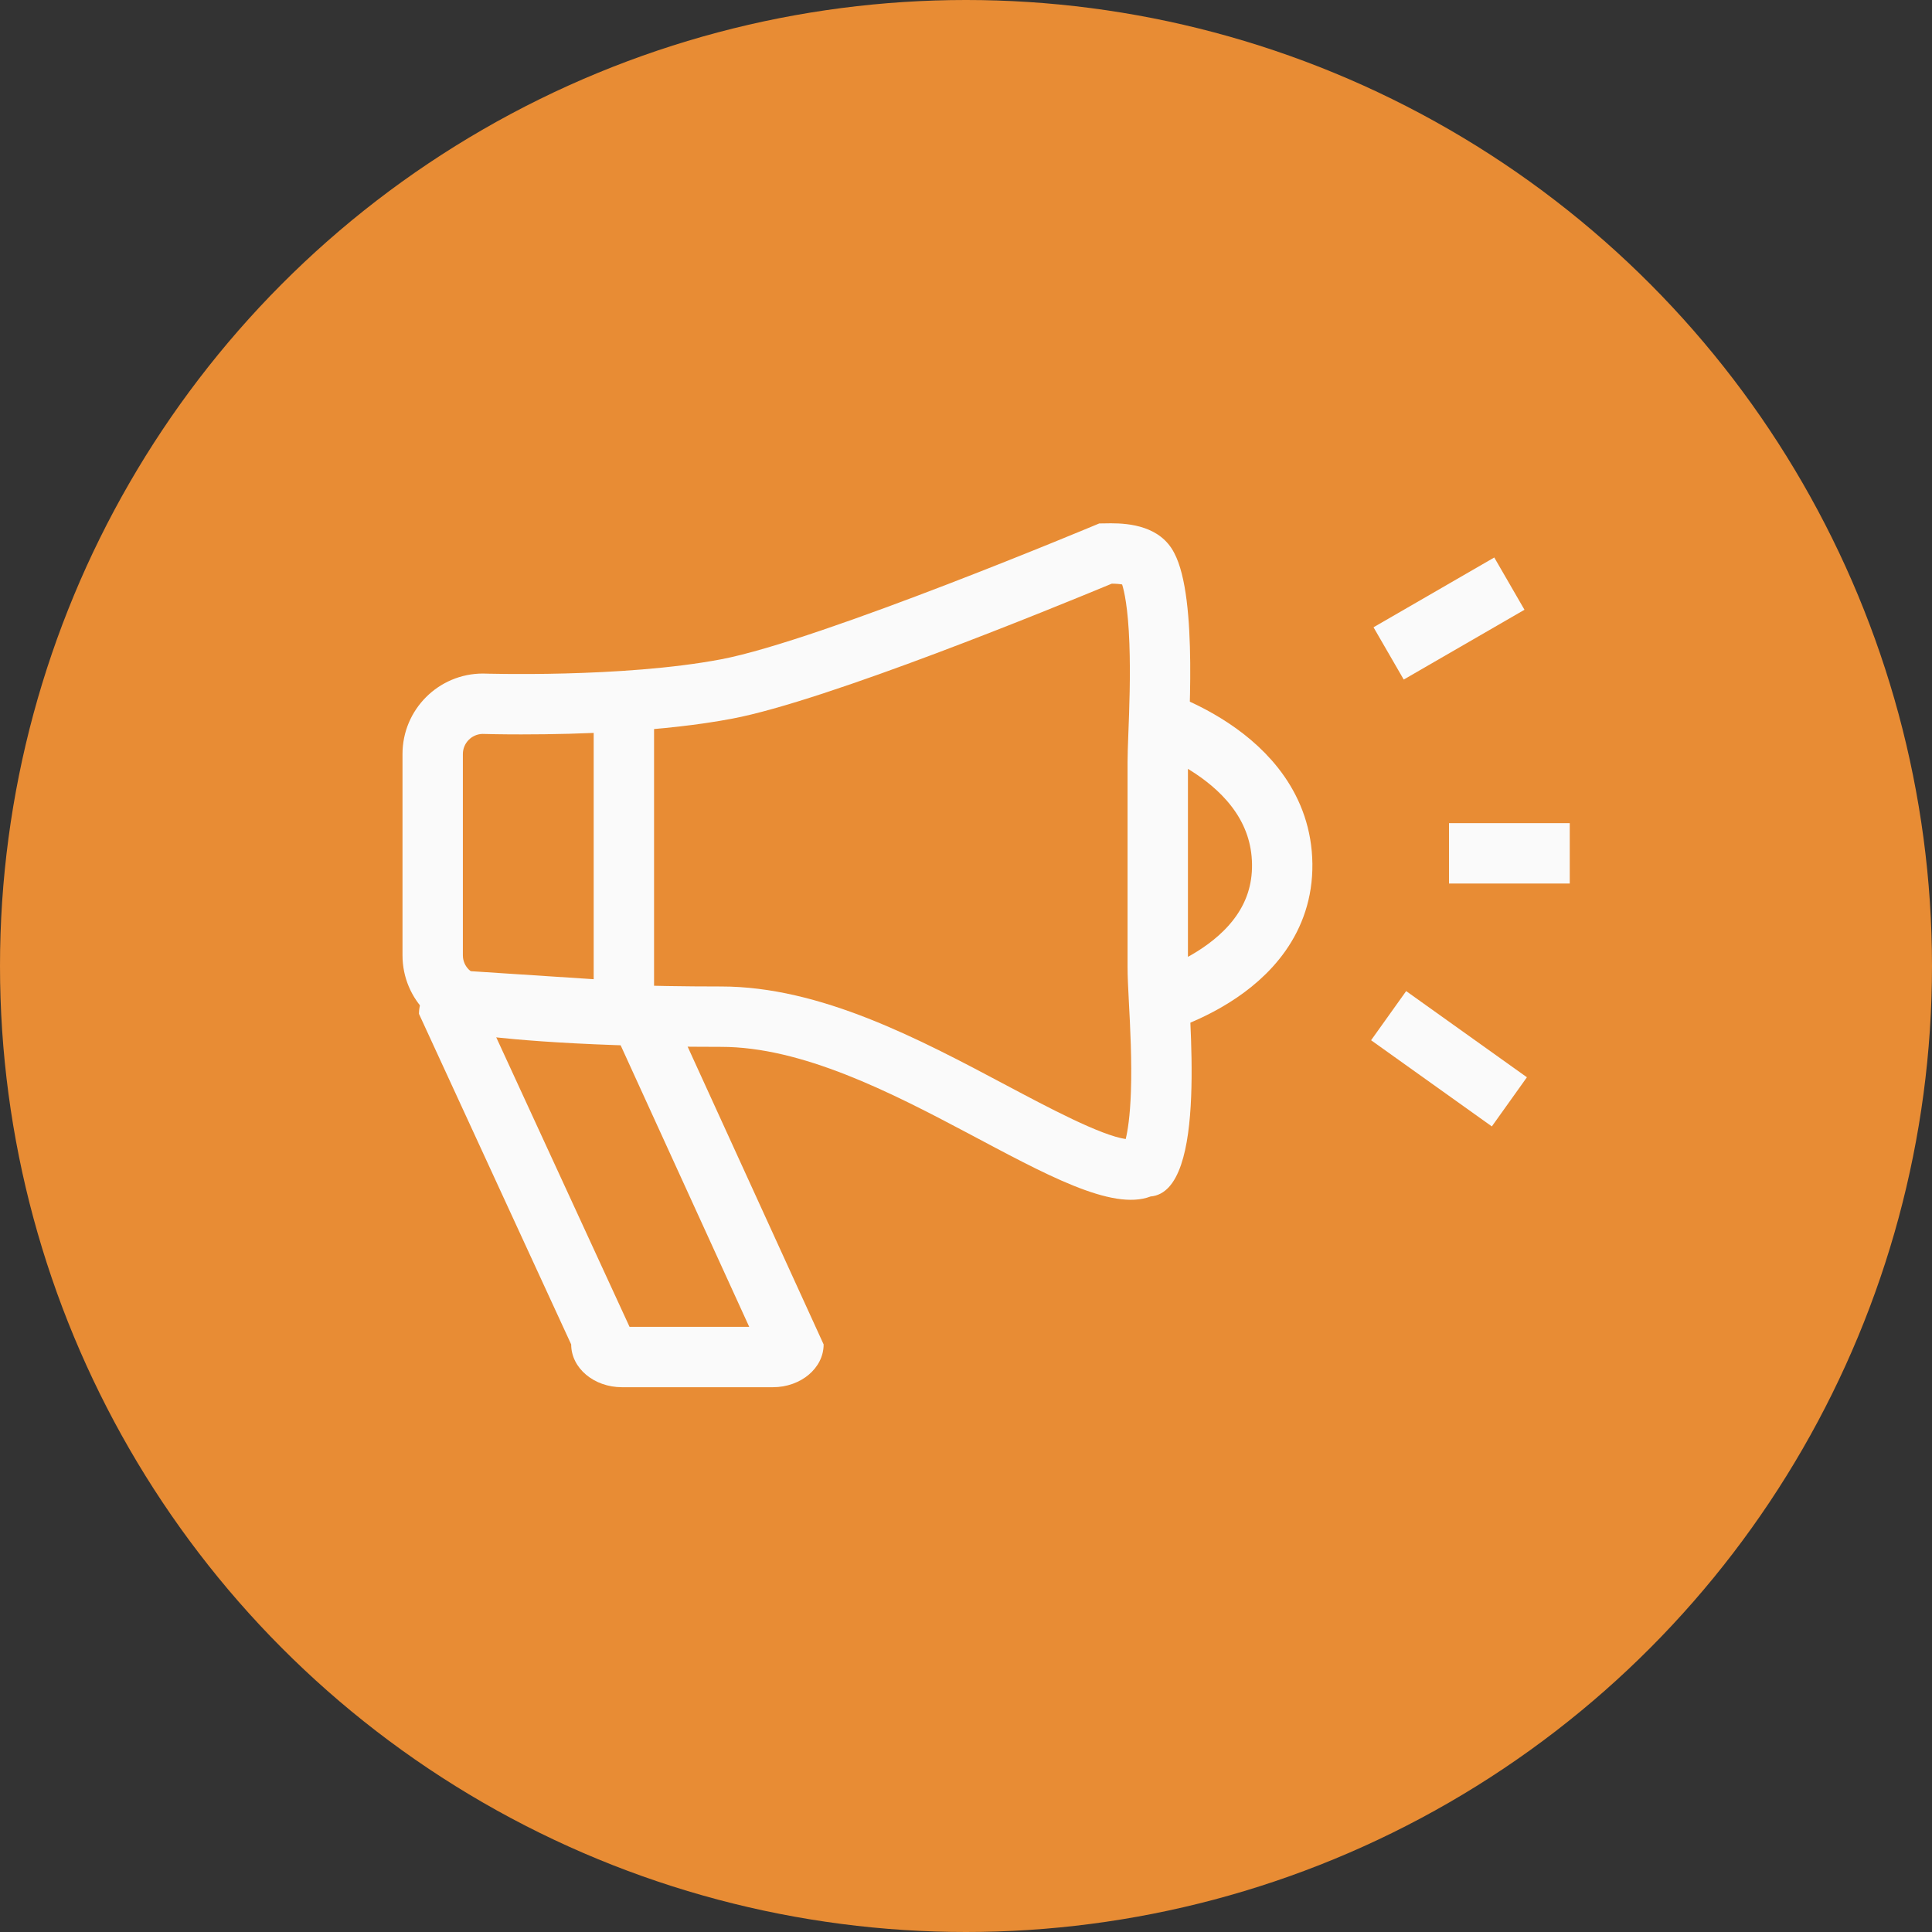 <svg xmlns="http://www.w3.org/2000/svg" width="48" height="48" viewBox="0 0 48 48">
  <rect x="0" y="0" width="48" height="48" fill="#333333" stroke="none"/>
  <g id="Group_2098" data-name="Group 2098" transform="translate(-809 -63)">
    <circle id="Ellipse_211" data-name="Ellipse 211" cx="24" cy="24" r="24" transform="translate(809 63)" fill="#e88c34"/>
    <g id="Group_1724" data-name="Group 1724" transform="translate(0 1)">
      <rect id="Rectangle_1058" data-name="Rectangle 1058" width="32" height="32" transform="translate(817 70)" fill="#3c1a1a" opacity="0"/>
      <g id="Group_1721" data-name="Group 1721" transform="translate(-4 -1.266)">
        <g id="Path_251" data-name="Path 251" transform="translate(823 80)" fill="none">
          <path d="M2,0A33.14,33.14,0,0,0,7.917-.354C10.378-.82,17.31-3.729,17.31-3.729c.316,0,1.431-.112,1.864.734.6,1.139.339,4.4.339,5.191v5.1c0,1.1.523,5.574-.927,5.7-1.923.74-6.669-3.717-10.669-3.717A46.852,46.852,0,0,1,2,9,2,2,0,0,1,0,7V2A2,2,0,0,1,2,0Z" stroke="none"/>
          <path d="M 17.622 -2.233 C 16.189 -1.638 10.542 0.675 8.196 1.12 C 6.489 1.444 4.402 1.512 2.952 1.512 C 2.446 1.512 2.093 1.503 1.985 1.5 C 1.716 1.508 1.5 1.729 1.5 2 L 1.5 7 C 1.5 7.276 1.724 7.5 2 7.5 L 2.107 7.5 L 2.211 7.515 C 2.23 7.518 4.105 7.775 7.917 7.775 C 10.384 7.775 12.838 9.079 15.003 10.23 C 16.054 10.788 17.343 11.473 17.968 11.565 C 18.018 11.359 18.076 10.997 18.097 10.397 C 18.124 9.632 18.08 8.784 18.047 8.165 C 18.028 7.803 18.014 7.517 18.014 7.295 L 18.014 2.197 C 18.014 2.029 18.022 1.8 18.033 1.511 C 18.057 0.895 18.089 0.05 18.059 -0.754 C 18.026 -1.65 17.928 -2.059 17.879 -2.213 C 17.828 -2.223 17.746 -2.232 17.622 -2.233 M 17.6 -3.733 C 18.063 -3.733 18.832 -3.663 19.174 -2.994 C 19.778 -1.855 19.514 1.409 19.514 2.197 L 19.514 7.295 C 19.514 8.399 20.036 12.869 18.586 12.992 C 16.663 13.732 11.917 9.275 7.917 9.275 C 3.917 9.275 2 9 2 9 C 0.895 9 -1.9073486328125e-06 8.105 -1.9073486328125e-06 7 L -1.9073486328125e-06 2 C -1.9073486328125e-06 0.895 0.895 -4.76837158203125e-06 2 -4.76837158203125e-06 C 2 -5.7220458984375e-06 5.456 0.113 7.917 -0.354 C 10.378 -0.82 17.31 -3.729 17.31 -3.729 C 17.376 -3.729 17.478 -3.733 17.6 -3.733 Z" stroke="none" fill="#fafafa"/>
        </g>
        <path id="Path_252" data-name="Path 252" d="M-1307.614,19979.539s3.435.914,3.47,3.676-3.47,3.555-3.47,3.555" transform="translate(2149 -19898.484)" fill="none" stroke="#fafafa" stroke-width="1.5"/>
        <g id="Path_253" data-name="Path 253" transform="translate(823.409 87.393)" fill="none">
          <path d="M1.261,0,5.043.247c.7,0,1.261.229,1.261.815l3.75,8.213a1.174,1.174,0,0,1-1.261,1.062H5.043A1.174,1.174,0,0,1,3.782,9.275L0,1.062A1.174,1.174,0,0,1,1.261,0Z" stroke="none"/>
          <path d="M 1.873 1.543 L 5.232 8.838 L 8.205 8.838 L 4.966 1.745 L 1.873 1.543 M 1.261 -3.814697265625e-06 L 5.043 0.247 C 5.739 0.247 6.303 0.476 6.303 1.062 L 10.054 9.275 C 10.054 9.862 9.489 10.338 8.793 10.338 L 5.043 10.338 C 4.346 10.338 3.782 9.862 3.782 9.275 L -4.76837158203125e-06 1.062 C -4.76837158203125e-06 0.476 0.564 -3.814697265625e-06 1.261 -3.814697265625e-06 Z" stroke="none" fill="#fafafa"/>
        </g>
        <line id="Line_182" data-name="Line 182" y2="8" transform="translate(828.5 80.5)" fill="none" stroke="#fafafa" stroke-width="1.5"/>
        <line id="Line_183" data-name="Line 183" y1="1.734" x2="3" transform="translate(847.5 77.766)" fill="none" stroke="#fafafa" stroke-width="1.5"/>
        <line id="Line_184" data-name="Line 184" x2="3" transform="translate(849 84.467)" fill="none" stroke="#fafafa" stroke-width="1.5"/>
        <line id="Line_185" data-name="Line 185" x2="3" y2="2.141" transform="translate(847.5 88.5)" fill="none" stroke="#fafafa" stroke-width="1.5"/>
      </g>
    </g>
  </g>
</svg>
